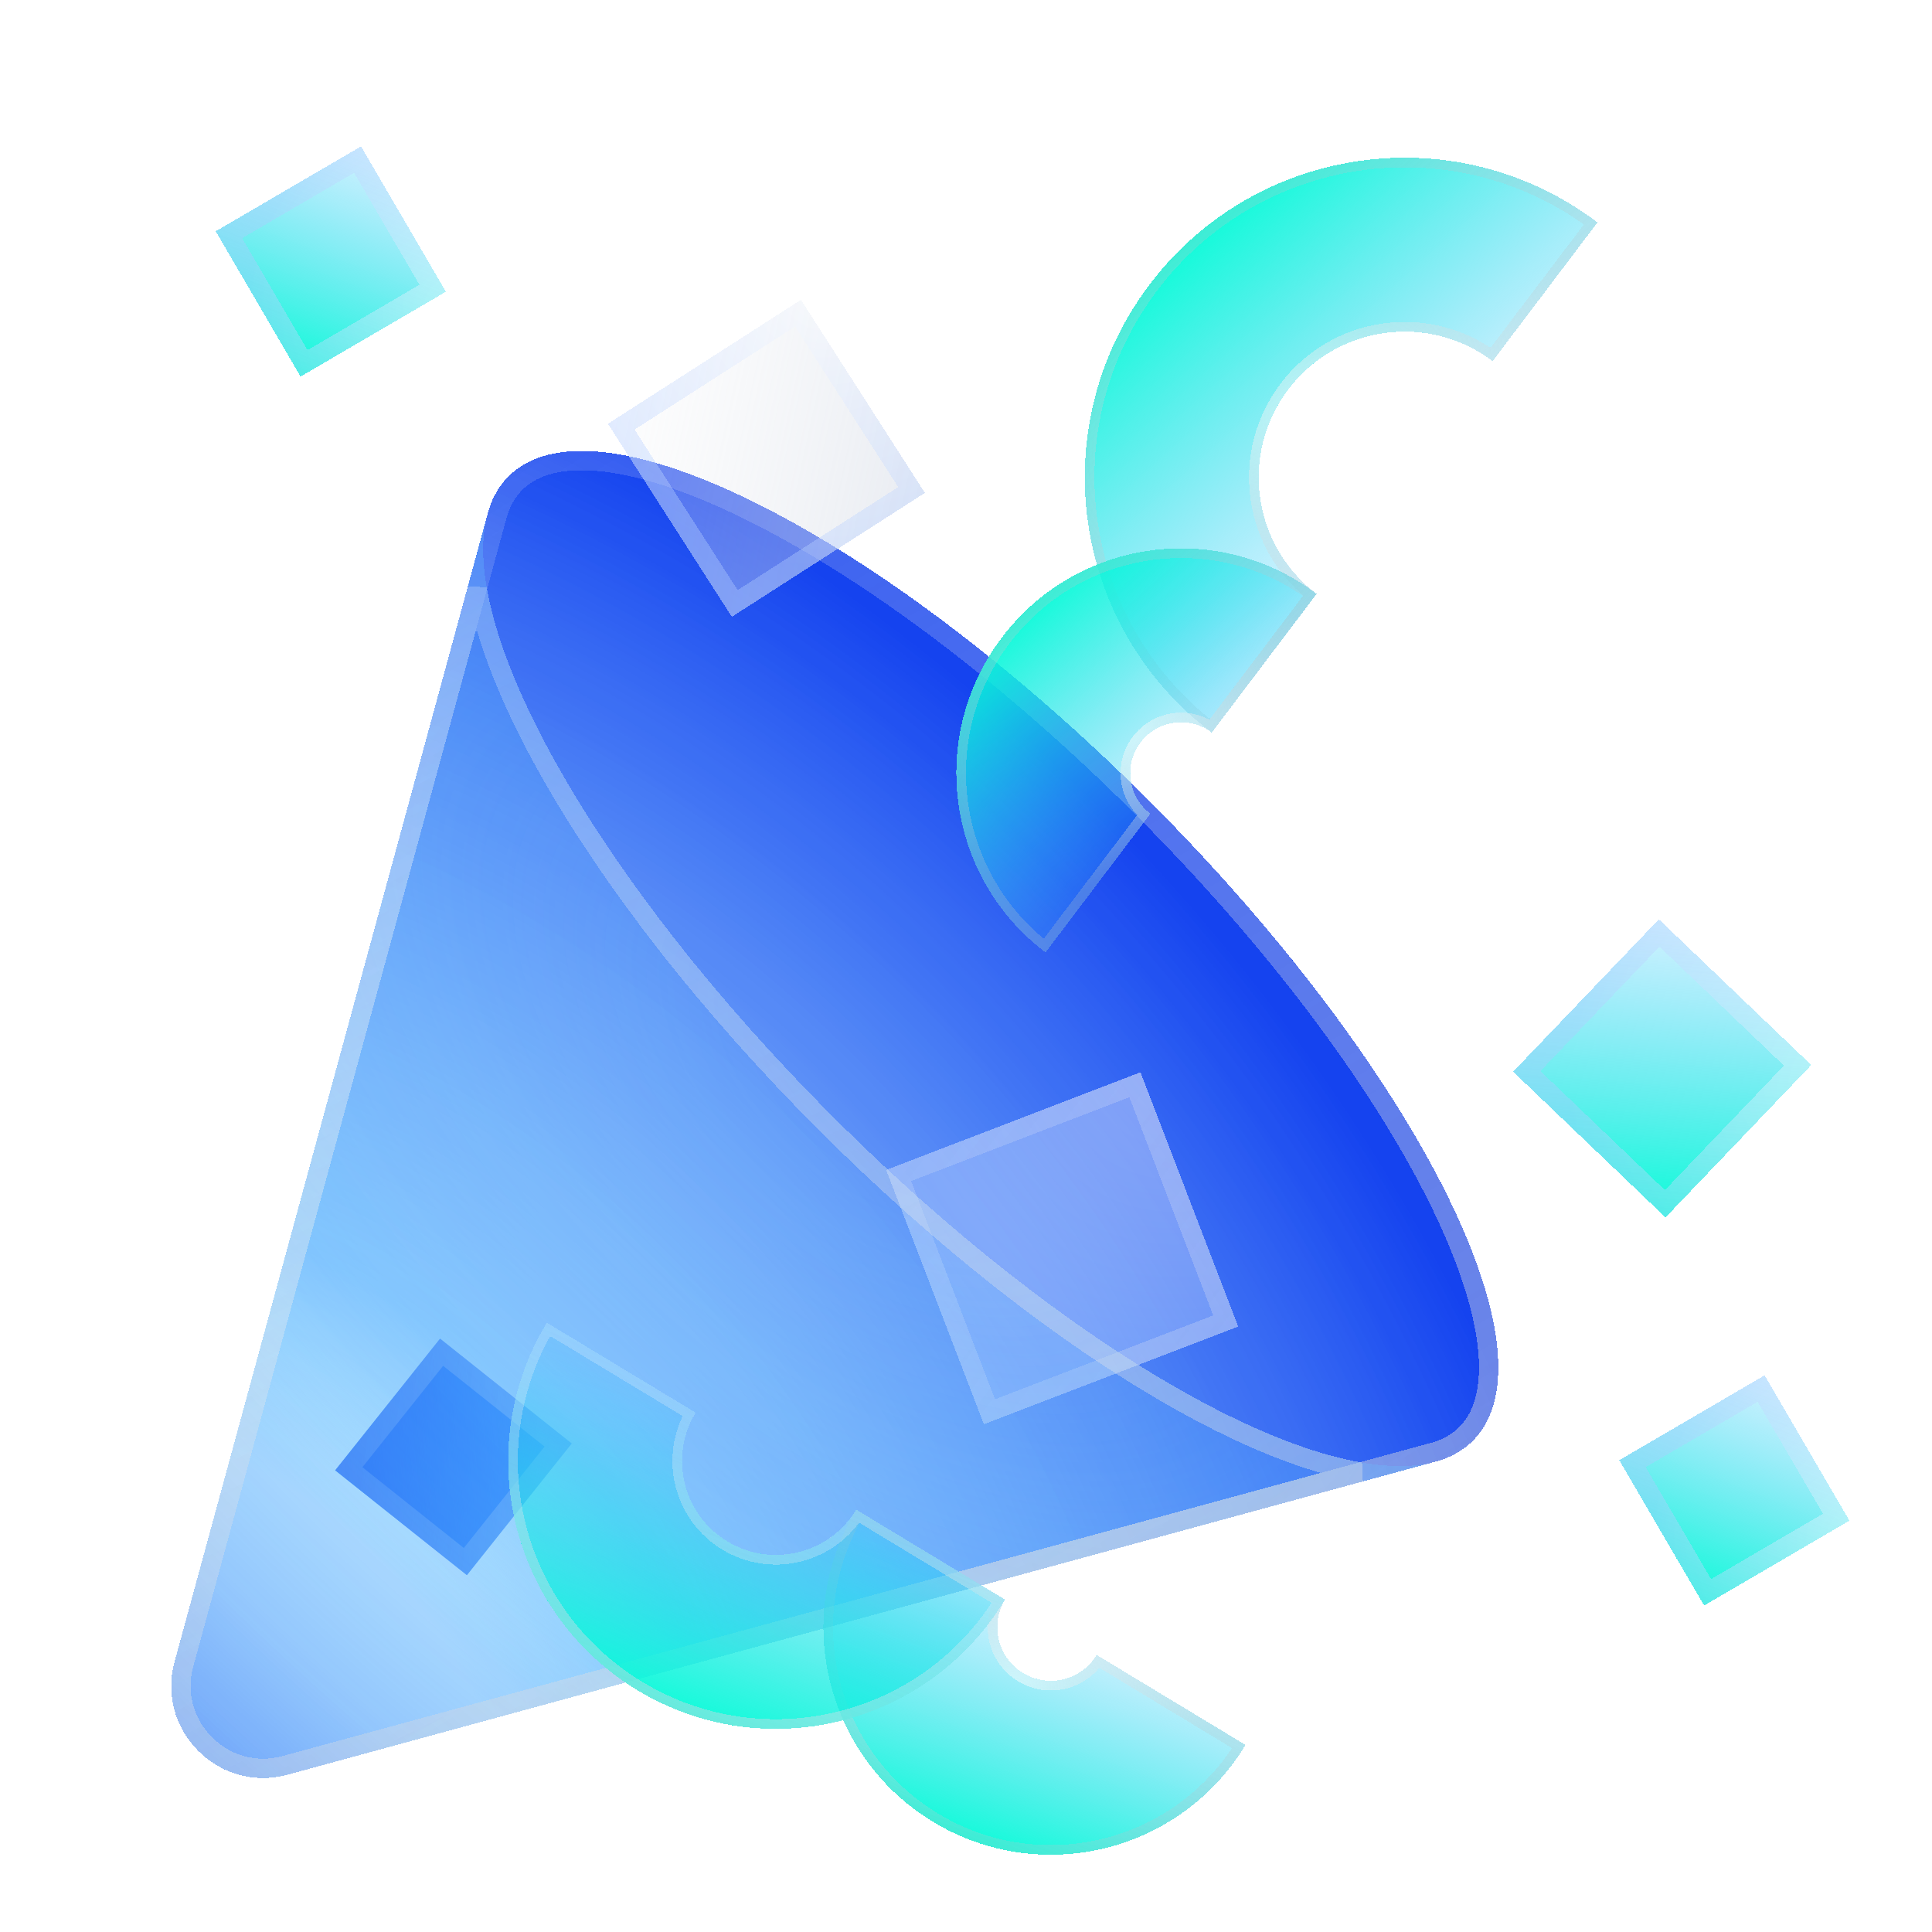 <svg width="178" height="178" viewBox="0 0 178 178" fill="none" xmlns="http://www.w3.org/2000/svg">
<g clip-path="url(#clip0_1858_1679)">
<g filter="url(#filter0_bd_1858_1679)">
<path d="M131.942 134.752C133.45 134.392 134.717 133.727 135.706 132.737C143.747 124.696 130.376 98.287 105.84 73.751C81.305 49.216 54.896 35.844 46.855 43.886C45.865 44.875 45.2 46.143 44.84 47.651L16.085 153.085C14.357 159.421 20.171 165.235 26.507 163.507L131.942 134.752Z" fill="#AECAFF" fill-opacity="0.05" shape-rendering="crispEdges"/>
<path d="M131.942 134.752C133.45 134.392 134.717 133.727 135.706 132.737C143.747 124.696 130.376 98.287 105.84 73.751C81.305 49.216 54.896 35.844 46.855 43.886C45.865 44.875 45.2 46.143 44.84 47.651L16.085 153.085C14.357 159.421 20.171 165.235 26.507 163.507L131.942 134.752Z" fill="url(#paint0_radial_1858_1679)" shape-rendering="crispEdges"/>
<path d="M131.735 133.886L131.721 133.89L131.708 133.893L26.273 162.648C20.601 164.195 15.397 158.991 16.944 153.319L45.698 47.885L45.702 47.872L45.705 47.858C46.033 46.484 46.628 45.371 47.484 44.515C49.214 42.785 52.036 42.102 55.901 42.592C59.751 43.081 64.471 44.718 69.76 47.396C80.329 52.748 92.991 62.161 105.211 74.381C117.431 86.601 126.844 99.262 132.195 109.832C134.874 115.121 136.511 119.841 136.999 123.691C137.49 127.556 136.807 130.378 135.077 132.108C134.221 132.964 133.108 133.558 131.735 133.886Z" stroke="url(#paint1_linear_1858_1679)" stroke-width="1.78" shape-rendering="crispEdges"/>
</g>
<g filter="url(#filter1_bd_1858_1679)">
<path d="M166.874 98.123L152.835 84.699L139.411 98.738L153.45 112.162L166.874 98.123Z" fill="url(#paint2_linear_1858_1679)" shape-rendering="crispEdges"/>
<path d="M165.616 98.151L153.422 110.904L140.669 98.71L152.863 85.957L165.616 98.151Z" stroke="url(#paint3_radial_1858_1679)" stroke-opacity="0.4" stroke-width="1.78" shape-rendering="crispEdges"/>
</g>
<g filter="url(#filter2_bd_1858_1679)">
<path d="M41.08 26.876L33.263 13.489L19.876 21.306L27.693 34.693L41.08 26.876Z" fill="url(#paint4_linear_1858_1679)" shape-rendering="crispEdges"/>
<path d="M39.863 26.556L28.013 33.476L21.093 21.626L32.943 14.706L39.863 26.556Z" stroke="url(#paint5_radial_1858_1679)" stroke-opacity="0.4" stroke-width="1.78" shape-rendering="crispEdges"/>
</g>
<g filter="url(#filter3_bd_1858_1679)">
<path d="M170.393 140.103L162.576 126.715L149.189 134.533L157.006 147.92L170.393 140.103Z" fill="url(#paint6_linear_1858_1679)" shape-rendering="crispEdges"/>
<path d="M169.176 139.783L157.326 146.702L150.406 134.852L162.256 127.933L169.176 139.783Z" stroke="url(#paint7_radial_1858_1679)" stroke-opacity="0.4" stroke-width="1.78" shape-rendering="crispEdges"/>
</g>
<g filter="url(#filter4_bd_1858_1679)">
<path d="M40.544 123.337L30.887 135.464L43.015 145.121L52.671 132.993L40.544 123.337Z" fill="#2F86FC"/>
<path d="M40.544 123.337L30.887 135.464L43.015 145.121L52.671 132.993L40.544 123.337Z" fill="url(#paint8_linear_1858_1679)"/>
<path d="M40.685 124.587L51.421 133.135L42.873 143.87L32.138 135.322L40.685 124.587Z" stroke="url(#paint9_linear_1858_1679)" stroke-width="1.78"/>
</g>
<g filter="url(#filter5_bd_1858_1679)">
<path d="M105.077 98.789L81.647 107.79L90.648 131.22L114.078 122.219L105.077 98.789Z" fill="url(#paint10_radial_1858_1679)" fill-opacity="0.4" shape-rendering="crispEdges"/>
<path d="M104.565 99.939L112.928 121.707L91.16 130.07L82.797 108.302L104.565 99.939Z" stroke="url(#paint11_linear_1858_1679)" stroke-width="1.78" shape-rendering="crispEdges"/>
</g>
<g filter="url(#filter6_bd_1858_1679)">
<path d="M44.84 47.651L16.085 153.085C14.357 159.421 20.171 165.235 26.508 163.507L131.942 134.752C121.196 137.319 98.238 124.388 76.721 102.871C55.205 81.355 42.274 58.398 44.84 47.651Z" fill="#AECAFF" fill-opacity="0.05" shape-rendering="crispEdges"/>
<path d="M44.84 47.651L16.085 153.085C14.357 159.421 20.171 165.235 26.508 163.507L131.942 134.752C121.196 137.319 98.238 124.388 76.721 102.871C55.205 81.355 42.274 58.398 44.84 47.651Z" fill="url(#paint12_radial_1858_1679)" shape-rendering="crispEdges"/>
<path d="M16.944 153.319L43.961 54.257C44.169 55.466 44.471 56.73 44.86 58.041C46.073 62.126 48.154 66.74 50.978 71.665C56.625 81.518 65.289 92.698 76.092 103.5C86.895 114.303 98.075 122.967 107.928 128.615C112.854 131.439 117.468 133.52 121.553 134.733C122.863 135.121 124.127 135.424 125.335 135.631L26.273 162.648C20.602 164.195 15.397 158.991 16.944 153.319Z" stroke="url(#paint13_linear_1858_1679)" stroke-width="1.78" shape-rendering="crispEdges"/>
</g>
<g filter="url(#filter7_bd_1858_1679)">
<path d="M118.688 35.886C114.21 41.808 115.381 50.238 121.302 54.716L111.64 67.494C98.661 57.68 96.095 39.203 105.909 26.224C115.723 13.245 134.201 10.679 147.179 20.493L137.517 33.271C131.596 28.794 123.165 29.964 118.688 35.886Z" fill="url(#paint14_linear_1858_1679)" shape-rendering="crispEdges"/>
<path d="M118.333 35.617C113.797 41.616 114.871 50.107 120.683 54.797L111.555 66.868C99.08 57.136 96.688 39.156 106.264 26.492C115.84 13.828 133.791 11.23 146.554 20.582L137.426 32.654C131.331 28.339 122.869 29.619 118.333 35.617Z" stroke="url(#paint15_radial_1858_1679)" stroke-opacity="0.5" stroke-width="0.89" stroke-linecap="round" shape-rendering="crispEdges"/>
</g>
<g filter="url(#filter8_bd_1858_1679)">
<path d="M105.079 68.405C103.518 70.469 103.926 73.408 105.99 74.969L96.328 87.747C87.206 80.85 85.403 67.864 92.3 58.743C99.198 49.621 112.183 47.818 121.305 54.715L111.642 67.494C109.578 65.933 106.639 66.341 105.079 68.405Z" fill="url(#paint16_linear_1858_1679)" shape-rendering="crispEdges"/>
<path d="M104.724 68.137C103.105 70.277 103.42 73.277 105.378 75.04L96.244 87.12C87.625 80.306 85.996 67.818 92.655 59.011C99.315 50.205 111.774 48.37 120.678 54.806L111.544 66.885C109.314 65.482 106.342 65.996 104.724 68.137Z" stroke="url(#paint17_radial_1858_1679)" stroke-opacity="0.5" stroke-width="0.89" stroke-linecap="round" shape-rendering="crispEdges"/>
</g>
<g filter="url(#filter9_bd_1858_1679)">
<path d="M73.795 27.624L56.008 39.042L67.426 56.829L85.213 45.411L73.795 27.624Z" fill="url(#paint18_linear_1858_1679)" shape-rendering="crispEdges"/>
<path d="M73.526 28.854L83.983 45.143L67.694 55.599L57.238 39.31L73.526 28.854Z" stroke="url(#paint19_radial_1858_1679)" stroke-opacity="0.4" stroke-width="1.78" shape-rendering="crispEdges"/>
</g>
<g filter="url(#filter10_bd_1858_1679)">
<path d="M94.267 154.146C91.935 152.737 91.187 149.704 92.597 147.373L78.886 139.087C72.9 148.99 76.077 161.871 85.981 167.857C95.884 173.842 108.765 170.666 114.751 160.762L101.04 152.476C99.631 154.807 96.598 155.555 94.267 154.146Z" fill="url(#paint20_linear_1858_1679)" shape-rendering="crispEdges"/>
<path d="M94.037 154.527C91.623 153.068 90.766 150.014 92.001 147.533L79.041 139.7C73.491 149.34 76.645 161.694 86.211 167.476C95.777 173.257 108.181 170.305 114.135 160.91L101.175 153.077C99.553 155.324 96.45 155.986 94.037 154.527Z" stroke="url(#paint21_radial_1858_1679)" stroke-opacity="0.5" stroke-width="0.89" stroke-linecap="round" shape-rendering="crispEdges"/>
</g>
<g filter="url(#filter11_bd_1858_1679)">
<path d="M67.016 142.013C62.931 139.544 61.62 134.231 64.089 130.146L50.379 121.86C43.333 133.517 47.072 148.679 58.73 155.724C70.387 162.769 85.549 159.03 92.594 147.373L78.883 139.087C76.414 143.172 71.101 144.482 67.016 142.013Z" fill="url(#paint22_linear_1858_1679)" shape-rendering="crispEdges"/>
<path d="M66.786 142.394C62.618 139.875 61.197 134.541 63.487 130.302L50.533 122.473C43.924 133.867 47.64 148.502 58.96 155.343C70.28 162.184 84.964 158.67 91.979 147.522L79.025 139.692C76.337 143.691 70.954 144.913 66.786 142.394Z" stroke="url(#paint23_linear_1858_1679)" stroke-width="0.89" stroke-linecap="round" shape-rendering="crispEdges"/>
</g>
</g>
<defs>
<filter id="filter0_bd_1858_1679" x="5.096" y="30.868" width="143.628" height="143.627" filterUnits="userSpaceOnUse" color-interpolation-filters="sRGB">
<feFlood flood-opacity="0" result="BackgroundImageFix"/>
<feGaussianBlur in="BackgroundImageFix" stdDeviation="2.225"/>
<feComposite in2="SourceAlpha" operator="in" result="effect1_backgroundBlur_1858_1679"/>
<feColorMatrix in="SourceAlpha" type="matrix" values="0 0 0 0 0 0 0 0 0 0 0 0 0 0 0 0 0 0 127 0" result="hardAlpha"/>
<feOffset/>
<feGaussianBlur stdDeviation="5.34"/>
<feComposite in2="hardAlpha" operator="out"/>
<feColorMatrix type="matrix" values="0 0 0 0 0.307 0 0 0 0 0.527 0 0 0 0 0.625 0 0 0 0.1 0"/>
<feBlend mode="normal" in2="effect1_backgroundBlur_1858_1679" result="effect2_dropShadow_1858_1679"/>
<feBlend mode="normal" in="SourceGraphic" in2="effect2_dropShadow_1858_1679" result="shape"/>
</filter>
<filter id="filter1_bd_1858_1679" x="128.731" y="74.019" width="48.823" height="48.823" filterUnits="userSpaceOnUse" color-interpolation-filters="sRGB">
<feFlood flood-opacity="0" result="BackgroundImageFix"/>
<feGaussianBlur in="BackgroundImageFix" stdDeviation="2.225"/>
<feComposite in2="SourceAlpha" operator="in" result="effect1_backgroundBlur_1858_1679"/>
<feColorMatrix in="SourceAlpha" type="matrix" values="0 0 0 0 0 0 0 0 0 0 0 0 0 0 0 0 0 0 127 0" result="hardAlpha"/>
<feOffset/>
<feGaussianBlur stdDeviation="5.34"/>
<feComposite in2="hardAlpha" operator="out"/>
<feColorMatrix type="matrix" values="0 0 0 0 0.307 0 0 0 0 0.527 0 0 0 0 0.625 0 0 0 0.1 0"/>
<feBlend mode="normal" in2="effect1_backgroundBlur_1858_1679" result="effect2_dropShadow_1858_1679"/>
<feBlend mode="normal" in="SourceGraphic" in2="effect2_dropShadow_1858_1679" result="shape"/>
</filter>
<filter id="filter2_bd_1858_1679" x="9.195" y="2.809" width="42.565" height="42.565" filterUnits="userSpaceOnUse" color-interpolation-filters="sRGB">
<feFlood flood-opacity="0" result="BackgroundImageFix"/>
<feGaussianBlur in="BackgroundImageFix" stdDeviation="2.225"/>
<feComposite in2="SourceAlpha" operator="in" result="effect1_backgroundBlur_1858_1679"/>
<feColorMatrix in="SourceAlpha" type="matrix" values="0 0 0 0 0 0 0 0 0 0 0 0 0 0 0 0 0 0 127 0" result="hardAlpha"/>
<feOffset/>
<feGaussianBlur stdDeviation="5.34"/>
<feComposite in2="hardAlpha" operator="out"/>
<feColorMatrix type="matrix" values="0 0 0 0 0.307 0 0 0 0 0.527 0 0 0 0 0.625 0 0 0 0.1 0"/>
<feBlend mode="normal" in2="effect1_backgroundBlur_1858_1679" result="effect2_dropShadow_1858_1679"/>
<feBlend mode="normal" in="SourceGraphic" in2="effect2_dropShadow_1858_1679" result="shape"/>
</filter>
<filter id="filter3_bd_1858_1679" x="138.509" y="116.035" width="42.565" height="42.565" filterUnits="userSpaceOnUse" color-interpolation-filters="sRGB">
<feFlood flood-opacity="0" result="BackgroundImageFix"/>
<feGaussianBlur in="BackgroundImageFix" stdDeviation="2.225"/>
<feComposite in2="SourceAlpha" operator="in" result="effect1_backgroundBlur_1858_1679"/>
<feColorMatrix in="SourceAlpha" type="matrix" values="0 0 0 0 0 0 0 0 0 0 0 0 0 0 0 0 0 0 127 0" result="hardAlpha"/>
<feOffset/>
<feGaussianBlur stdDeviation="5.34"/>
<feComposite in2="hardAlpha" operator="out"/>
<feColorMatrix type="matrix" values="0 0 0 0 0.307 0 0 0 0 0.527 0 0 0 0 0.625 0 0 0 0.1 0"/>
<feBlend mode="normal" in2="effect1_backgroundBlur_1858_1679" result="effect2_dropShadow_1858_1679"/>
<feBlend mode="normal" in="SourceGraphic" in2="effect2_dropShadow_1858_1679" result="shape"/>
</filter>
<filter id="filter4_bd_1858_1679" x="20.207" y="112.657" width="43.144" height="43.144" filterUnits="userSpaceOnUse" color-interpolation-filters="sRGB">
<feFlood flood-opacity="0" result="BackgroundImageFix"/>
<feGaussianBlur in="BackgroundImageFix" stdDeviation="2.225"/>
<feComposite in2="SourceAlpha" operator="in" result="effect1_backgroundBlur_1858_1679"/>
<feColorMatrix in="SourceAlpha" type="matrix" values="0 0 0 0 0 0 0 0 0 0 0 0 0 0 0 0 0 0 127 0" result="hardAlpha"/>
<feOffset/>
<feGaussianBlur stdDeviation="5.34"/>
<feComposite in2="hardAlpha" operator="out"/>
<feColorMatrix type="matrix" values="0 0 0 0 0.307 0 0 0 0 0.527 0 0 0 0 0.625 0 0 0 0.1 0"/>
<feBlend mode="normal" in2="effect1_backgroundBlur_1858_1679" result="effect2_dropShadow_1858_1679"/>
<feBlend mode="normal" in="SourceGraphic" in2="effect2_dropShadow_1858_1679" result="shape"/>
</filter>
<filter id="filter5_bd_1858_1679" x="70.968" y="88.109" width="53.79" height="53.79" filterUnits="userSpaceOnUse" color-interpolation-filters="sRGB">
<feFlood flood-opacity="0" result="BackgroundImageFix"/>
<feGaussianBlur in="BackgroundImageFix" stdDeviation="2.225"/>
<feComposite in2="SourceAlpha" operator="in" result="effect1_backgroundBlur_1858_1679"/>
<feColorMatrix in="SourceAlpha" type="matrix" values="0 0 0 0 0 0 0 0 0 0 0 0 0 0 0 0 0 0 127 0" result="hardAlpha"/>
<feOffset/>
<feGaussianBlur stdDeviation="5.34"/>
<feComposite in2="hardAlpha" operator="out"/>
<feColorMatrix type="matrix" values="0 0 0 0 0.307 0 0 0 0 0.527 0 0 0 0 0.625 0 0 0 0.1 0"/>
<feBlend mode="normal" in2="effect1_backgroundBlur_1858_1679" result="effect2_dropShadow_1858_1679"/>
<feBlend mode="normal" in="SourceGraphic" in2="effect2_dropShadow_1858_1679" result="shape"/>
</filter>
<filter id="filter6_bd_1858_1679" x="5.097" y="36.971" width="137.526" height="137.524" filterUnits="userSpaceOnUse" color-interpolation-filters="sRGB">
<feFlood flood-opacity="0" result="BackgroundImageFix"/>
<feGaussianBlur in="BackgroundImageFix" stdDeviation="2.225"/>
<feComposite in2="SourceAlpha" operator="in" result="effect1_backgroundBlur_1858_1679"/>
<feColorMatrix in="SourceAlpha" type="matrix" values="0 0 0 0 0 0 0 0 0 0 0 0 0 0 0 0 0 0 127 0" result="hardAlpha"/>
<feOffset/>
<feGaussianBlur stdDeviation="5.34"/>
<feComposite in2="hardAlpha" operator="out"/>
<feColorMatrix type="matrix" values="0 0 0 0 0.307 0 0 0 0 0.527 0 0 0 0 0.625 0 0 0 0.1 0"/>
<feBlend mode="normal" in2="effect1_backgroundBlur_1858_1679" result="effect2_dropShadow_1858_1679"/>
<feBlend mode="normal" in="SourceGraphic" in2="effect2_dropShadow_1858_1679" result="shape"/>
</filter>
<filter id="filter7_bd_1858_1679" x="82.146" y="-3.271" width="82.834" height="88.564" filterUnits="userSpaceOnUse" color-interpolation-filters="sRGB">
<feFlood flood-opacity="0" result="BackgroundImageFix"/>
<feGaussianBlur in="BackgroundImageFix" stdDeviation="2.67"/>
<feComposite in2="SourceAlpha" operator="in" result="effect1_backgroundBlur_1858_1679"/>
<feColorMatrix in="SourceAlpha" type="matrix" values="0 0 0 0 0 0 0 0 0 0 0 0 0 0 0 0 0 0 127 0" result="hardAlpha"/>
<feOffset/>
<feGaussianBlur stdDeviation="8.9"/>
<feComposite in2="hardAlpha" operator="out"/>
<feColorMatrix type="matrix" values="0 0 0 0 0.422 0 0 0 0 0.623 0 0 0 0 0.713 0 0 0 0.1 0"/>
<feBlend mode="normal" in2="effect1_backgroundBlur_1858_1679" result="effect2_dropShadow_1858_1679"/>
<feBlend mode="normal" in="SourceGraphic" in2="effect2_dropShadow_1858_1679" result="shape"/>
</filter>
<filter id="filter8_bd_1858_1679" x="70.309" y="32.724" width="68.795" height="72.823" filterUnits="userSpaceOnUse" color-interpolation-filters="sRGB">
<feFlood flood-opacity="0" result="BackgroundImageFix"/>
<feGaussianBlur in="BackgroundImageFix" stdDeviation="0.89"/>
<feComposite in2="SourceAlpha" operator="in" result="effect1_backgroundBlur_1858_1679"/>
<feColorMatrix in="SourceAlpha" type="matrix" values="0 0 0 0 0 0 0 0 0 0 0 0 0 0 0 0 0 0 127 0" result="hardAlpha"/>
<feOffset/>
<feGaussianBlur stdDeviation="8.9"/>
<feComposite in2="hardAlpha" operator="out"/>
<feColorMatrix type="matrix" values="0 0 0 0 0.422 0 0 0 0 0.623 0 0 0 0 0.713 0 0 0 0.1 0"/>
<feBlend mode="normal" in2="effect1_backgroundBlur_1858_1679" result="effect2_dropShadow_1858_1679"/>
<feBlend mode="normal" in="SourceGraphic" in2="effect2_dropShadow_1858_1679" result="shape"/>
</filter>
<filter id="filter9_bd_1858_1679" x="45.328" y="16.944" width="50.565" height="50.565" filterUnits="userSpaceOnUse" color-interpolation-filters="sRGB">
<feFlood flood-opacity="0" result="BackgroundImageFix"/>
<feGaussianBlur in="BackgroundImageFix" stdDeviation="2.225"/>
<feComposite in2="SourceAlpha" operator="in" result="effect1_backgroundBlur_1858_1679"/>
<feColorMatrix in="SourceAlpha" type="matrix" values="0 0 0 0 0 0 0 0 0 0 0 0 0 0 0 0 0 0 127 0" result="hardAlpha"/>
<feOffset/>
<feGaussianBlur stdDeviation="5.34"/>
<feComposite in2="hardAlpha" operator="out"/>
<feColorMatrix type="matrix" values="0 0 0 0 0.307 0 0 0 0 0.527 0 0 0 0 0.625 0 0 0 0.1 0"/>
<feBlend mode="normal" in2="effect1_backgroundBlur_1858_1679" result="effect2_dropShadow_1858_1679"/>
<feBlend mode="normal" in="SourceGraphic" in2="effect2_dropShadow_1858_1679" result="shape"/>
</filter>
<filter id="filter10_bd_1858_1679" x="58.062" y="121.287" width="74.488" height="67.394" filterUnits="userSpaceOnUse" color-interpolation-filters="sRGB">
<feFlood flood-opacity="0" result="BackgroundImageFix"/>
<feGaussianBlur in="BackgroundImageFix" stdDeviation="0.89"/>
<feComposite in2="SourceAlpha" operator="in" result="effect1_backgroundBlur_1858_1679"/>
<feColorMatrix in="SourceAlpha" type="matrix" values="0 0 0 0 0 0 0 0 0 0 0 0 0 0 0 0 0 0 127 0" result="hardAlpha"/>
<feOffset/>
<feGaussianBlur stdDeviation="8.9"/>
<feComposite in2="hardAlpha" operator="out"/>
<feColorMatrix type="matrix" values="0 0 0 0 0.422 0 0 0 0 0.623 0 0 0 0 0.713 0 0 0 0.1 0"/>
<feBlend mode="normal" in2="effect1_backgroundBlur_1858_1679" result="effect2_dropShadow_1858_1679"/>
<feBlend mode="normal" in="SourceGraphic" in2="effect2_dropShadow_1858_1679" result="shape"/>
</filter>
<filter id="filter11_bd_1858_1679" x="29.02" y="104.06" width="81.374" height="73.023" filterUnits="userSpaceOnUse" color-interpolation-filters="sRGB">
<feFlood flood-opacity="0" result="BackgroundImageFix"/>
<feGaussianBlur in="BackgroundImageFix" stdDeviation="0.89"/>
<feComposite in2="SourceAlpha" operator="in" result="effect1_backgroundBlur_1858_1679"/>
<feColorMatrix in="SourceAlpha" type="matrix" values="0 0 0 0 0 0 0 0 0 0 0 0 0 0 0 0 0 0 127 0" result="hardAlpha"/>
<feOffset/>
<feGaussianBlur stdDeviation="8.9"/>
<feComposite in2="hardAlpha" operator="out"/>
<feColorMatrix type="matrix" values="0 0 0 0 0.422 0 0 0 0 0.623 0 0 0 0 0.713 0 0 0 0.1 0"/>
<feBlend mode="normal" in2="effect1_backgroundBlur_1858_1679" result="effect2_dropShadow_1858_1679"/>
<feBlend mode="normal" in="SourceGraphic" in2="effect2_dropShadow_1858_1679" result="shape"/>
</filter>
<radialGradient id="paint0_radial_1858_1679" cx="0" cy="0" r="1" gradientUnits="userSpaceOnUse" gradientTransform="translate(13.279 166.023) rotate(-39.381) scale(189.733 222.543)">
<stop offset="0.16" stop-color="#6EC7FF" stop-opacity="0.05"/>
<stop offset="0.263" stop-color="#449EFB" stop-opacity="0.53"/>
<stop offset="0.672" stop-color="#1543EF"/>
<stop offset="1" stop-color="#1543EF"/>
</radialGradient>
<linearGradient id="paint1_linear_1858_1679" x1="58.398" y1="18.983" x2="143.413" y2="157.415" gradientUnits="userSpaceOnUse">
<stop stop-color="#FDFDFD" stop-opacity="0.1"/>
<stop offset="1" stop-color="#D9D9D9" stop-opacity="0.5"/>
</linearGradient>
<linearGradient id="paint2_linear_1858_1679" x1="152.857" y1="56.111" x2="145.868" y2="135.083" gradientUnits="userSpaceOnUse">
<stop offset="0.059" stop-color="#43D8F9" stop-opacity="0"/>
<stop offset="0.343" stop-color="#3DC5FF" stop-opacity="0.2"/>
<stop offset="0.719" stop-color="#00FFD4"/>
</linearGradient>
<radialGradient id="paint3_radial_1858_1679" cx="0" cy="0" r="1" gradientUnits="userSpaceOnUse" gradientTransform="translate(168.893 99.811) rotate(-176.522) scale(24.723 24.761)">
<stop stop-color="white"/>
<stop offset="1" stop-color="#AECAFF"/>
</radialGradient>
<linearGradient id="paint4_linear_1858_1679" x1="39.569" y1="-8.438" x2="16.834" y2="50.609" gradientUnits="userSpaceOnUse">
<stop offset="0.059" stop-color="#43D8F9" stop-opacity="0"/>
<stop offset="0.343" stop-color="#3DC5FF" stop-opacity="0.2"/>
<stop offset="0.719" stop-color="#00FFD4"/>
</linearGradient>
<radialGradient id="paint5_radial_1858_1679" cx="0" cy="0" r="1" gradientUnits="userSpaceOnUse" gradientTransform="translate(42.258 28.615) rotate(-160.521) scale(19.731 19.762)">
<stop stop-color="white"/>
<stop offset="1" stop-color="#AECAFF"/>
</radialGradient>
<linearGradient id="paint6_linear_1858_1679" x1="168.883" y1="104.788" x2="146.147" y2="163.836" gradientUnits="userSpaceOnUse">
<stop offset="0.059" stop-color="#43D8F9" stop-opacity="0"/>
<stop offset="0.343" stop-color="#3DC5FF" stop-opacity="0.2"/>
<stop offset="0.719" stop-color="#00FFD4"/>
</linearGradient>
<radialGradient id="paint7_radial_1858_1679" cx="0" cy="0" r="1" gradientUnits="userSpaceOnUse" gradientTransform="translate(171.571 141.842) rotate(-160.521) scale(19.731 19.762)">
<stop stop-color="white"/>
<stop offset="1" stop-color="#AECAFF"/>
</radialGradient>
<linearGradient id="paint8_linear_1858_1679" x1="26.235" y1="130.463" x2="49.285" y2="128.028" gradientUnits="userSpaceOnUse">
<stop stop-color="#1543EF"/>
<stop offset="1" stop-color="#1543EF" stop-opacity="0"/>
</linearGradient>
<linearGradient id="paint9_linear_1858_1679" x1="21.513" y1="60.636" x2="136.39" y2="74.684" gradientUnits="userSpaceOnUse">
<stop stop-color="#FDFDFD" stop-opacity="0.1"/>
<stop offset="1" stop-color="#D9D9D9" stop-opacity="0.5"/>
</linearGradient>
<radialGradient id="paint10_radial_1858_1679" cx="0" cy="0" r="1" gradientUnits="userSpaceOnUse" gradientTransform="translate(108.163 97.361) rotate(118.746) scale(31.945 31.995)">
<stop stop-color="white"/>
<stop offset="1" stop-color="#AECAFF"/>
</radialGradient>
<linearGradient id="paint11_linear_1858_1679" x1="129.973" y1="-4.333" x2="278.768" y2="109.549" gradientUnits="userSpaceOnUse">
<stop stop-color="#FDFDFD" stop-opacity="0.1"/>
<stop offset="1" stop-color="#D9D9D9" stop-opacity="0.5"/>
</linearGradient>
<radialGradient id="paint12_radial_1858_1679" cx="0" cy="0" r="1" gradientUnits="userSpaceOnUse" gradientTransform="translate(80.157 99.145) rotate(131.826) scale(176.933 320.218)">
<stop stop-color="#6EC7FF" stop-opacity="0.05"/>
<stop offset="0.323" stop-color="#52B9FF" stop-opacity="0.4"/>
<stop offset="0.426" stop-color="#449EFB" stop-opacity="0.53"/>
<stop offset="0.672" stop-color="#1543EF"/>
</radialGradient>
<linearGradient id="paint13_linear_1858_1679" x1="43.496" y1="35.23" x2="121.812" y2="191.845" gradientUnits="userSpaceOnUse">
<stop stop-color="#FDFDFD" stop-opacity="0.2"/>
<stop offset="1" stop-color="#C6CEDD" stop-opacity="0.5"/>
</linearGradient>
<linearGradient id="paint14_linear_1858_1679" x1="138.182" y1="82.899" x2="76.294" y2="13.807" gradientUnits="userSpaceOnUse">
<stop offset="0.059" stop-color="#43D8F9" stop-opacity="0"/>
<stop offset="0.343" stop-color="#3DC5FF" stop-opacity="0.2"/>
<stop offset="0.719" stop-color="#00FFD4"/>
</linearGradient>
<radialGradient id="paint15_radial_1858_1679" cx="0" cy="0" r="1" gradientUnits="userSpaceOnUse" gradientTransform="translate(120.854 37.524) rotate(-23.843) scale(26.436 18.394)">
<stop stop-color="white"/>
<stop offset="1" stop-color="#B9C4C8" stop-opacity="0.51"/>
</radialGradient>
<linearGradient id="paint16_linear_1858_1679" x1="114.981" y1="98.574" x2="71.487" y2="50.017" gradientUnits="userSpaceOnUse">
<stop offset="0.059" stop-color="#43D8F9" stop-opacity="0"/>
<stop offset="0.343" stop-color="#3DC5FF" stop-opacity="0.2"/>
<stop offset="0.719" stop-color="#00FFD4"/>
</linearGradient>
<radialGradient id="paint17_radial_1858_1679" cx="0" cy="0" r="1" gradientUnits="userSpaceOnUse" gradientTransform="translate(103.753 67.403) rotate(-21.691) scale(18.988 13.792)">
<stop stop-color="white"/>
<stop offset="1" stop-color="#B9C4C8" stop-opacity="0.51"/>
</radialGradient>
<linearGradient id="paint18_linear_1858_1679" x1="53.124" y1="26.316" x2="93.947" y2="35.232" gradientUnits="userSpaceOnUse">
<stop stop-color="#FDFDFD" stop-opacity="0.2"/>
<stop offset="1" stop-color="#C6CEDD" stop-opacity="0.5"/>
</linearGradient>
<radialGradient id="paint19_radial_1858_1679" cx="0" cy="0" r="1" gradientUnits="userSpaceOnUse" gradientTransform="translate(76.096 25.92) rotate(107.063) scale(26.901 26.944)">
<stop stop-color="white"/>
<stop offset="1" stop-color="#AECAFF"/>
</radialGradient>
<linearGradient id="paint20_linear_1858_1679" x1="92.356" y1="121.914" x2="69.693" y2="183.865" gradientUnits="userSpaceOnUse">
<stop offset="0.059" stop-color="#43D8F9" stop-opacity="0"/>
<stop offset="0.343" stop-color="#3DC5FF" stop-opacity="0.2"/>
<stop offset="0.719" stop-color="#00FFD4"/>
</linearGradient>
<radialGradient id="paint21_radial_1858_1679" cx="0" cy="0" r="1" gradientUnits="userSpaceOnUse" gradientTransform="translate(93.471 155.463) rotate(0.017) scale(19.198 13.923)">
<stop stop-color="white"/>
<stop offset="1" stop-color="#B9C4C8" stop-opacity="0.51"/>
</radialGradient>
<linearGradient id="paint22_linear_1858_1679" x1="66.234" y1="101.646" x2="39.558" y2="174.567" gradientUnits="userSpaceOnUse">
<stop offset="0.059" stop-color="#43D8F9" stop-opacity="0"/>
<stop offset="0.343" stop-color="#3DC5FF" stop-opacity="0.2"/>
<stop offset="0.719" stop-color="#00FFD4"/>
</linearGradient>
<linearGradient id="paint23_linear_1858_1679" x1="48.053" y1="118.177" x2="33.444" y2="151.764" gradientUnits="userSpaceOnUse">
<stop stop-color="#FDFDFD" stop-opacity="0.2"/>
<stop offset="1" stop-color="#C6CEDD" stop-opacity="0.5"/>
</linearGradient>
<clipPath id="clip0_1858_1679">
<rect width="178" height="178" fill="white"/>
</clipPath>
</defs>
</svg>

